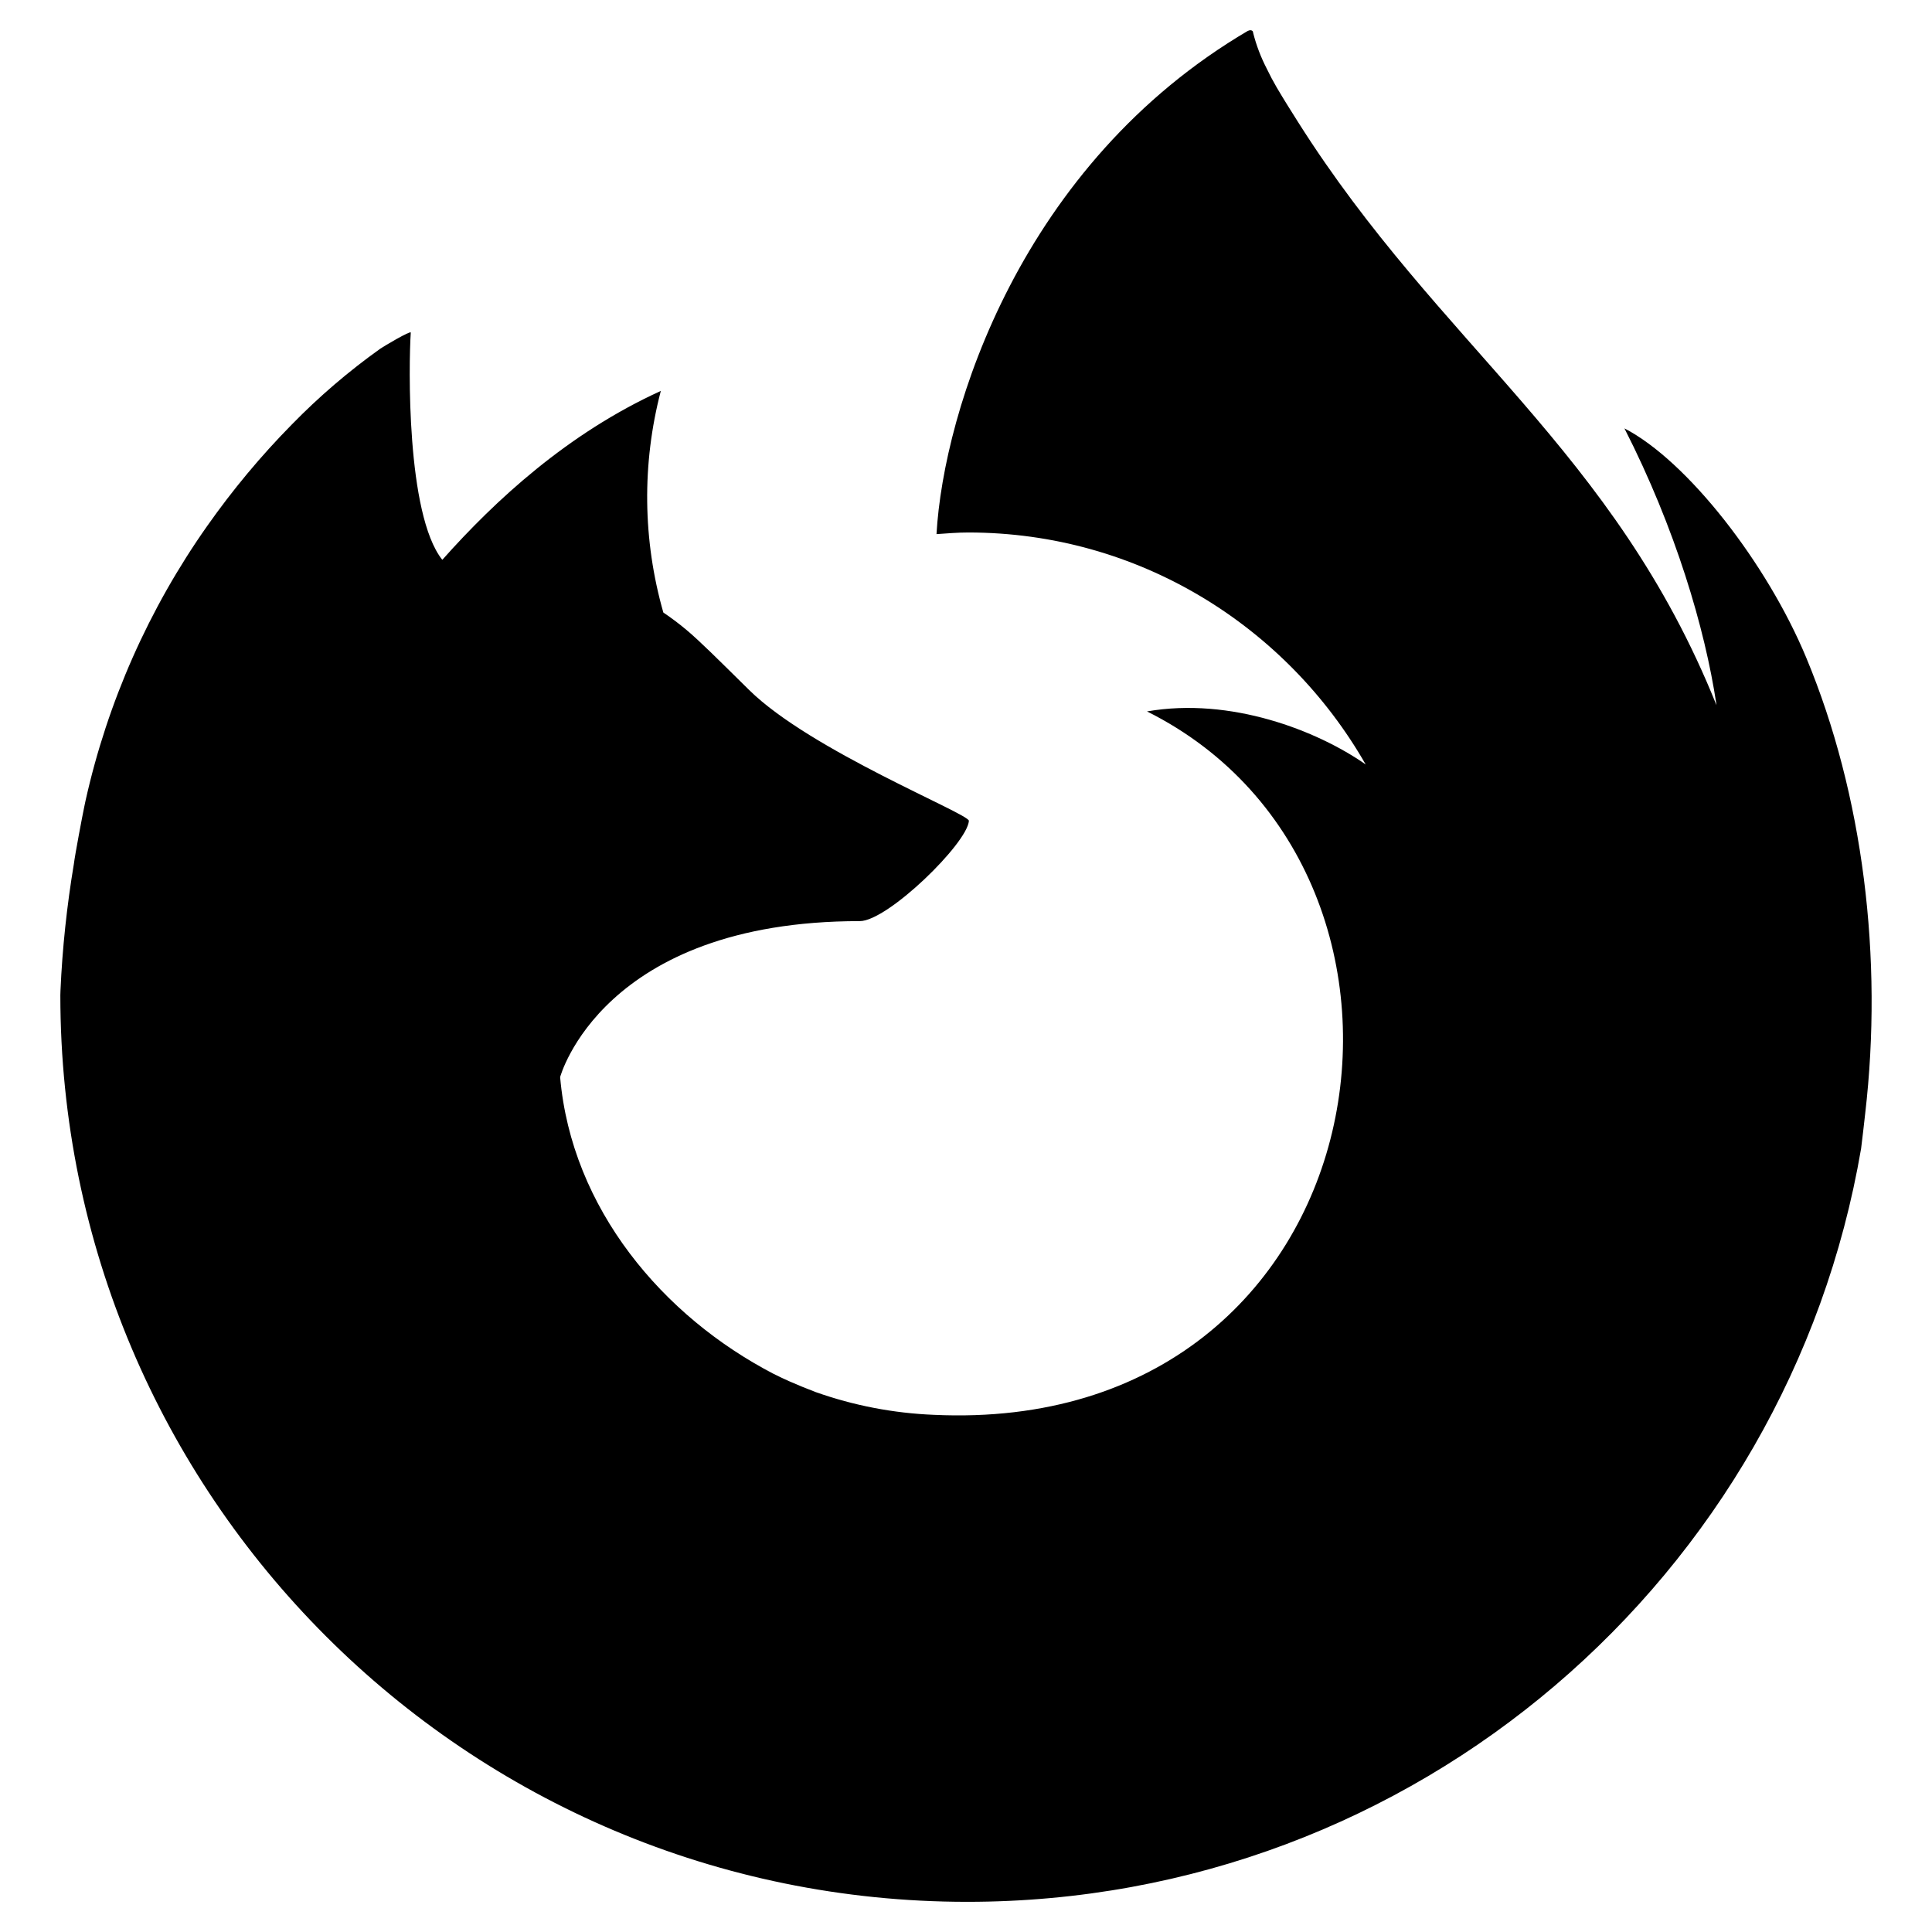 <!-- This Source Code Form is subject to the terms of the Mozilla Public
   - License, v. 2.0. If a copy of the MPL was not distributed with this
   - file, You can obtain one at http://mozilla.org/MPL/2.0/. -->
<svg width="26" height="26" viewBox="0 0 26 26" fill="context-fill" xmlns="http://www.w3.org/2000/svg">
  <path d="M24.309 8.854C23.779 7.578 22.705 6.201 21.861 5.765C22.548 7.111 22.945 8.461 23.097 9.469C23.097 9.471 23.098 9.476 23.099 9.489C21.719 6.05 19.38 4.663 17.469 1.643C17.372 1.49 17.276 1.337 17.181 1.176C17.133 1.093 17.088 1.009 17.047 0.923C16.968 0.77 16.906 0.608 16.864 0.441C16.865 0.433 16.862 0.425 16.857 0.419C16.852 0.413 16.845 0.409 16.837 0.408C16.829 0.406 16.821 0.406 16.814 0.408C16.812 0.408 16.81 0.41 16.808 0.411C16.805 0.412 16.802 0.415 16.799 0.416C16.8 0.414 16.803 0.41 16.804 0.409C13.738 2.205 12.698 5.526 12.603 7.188C12.745 7.178 12.887 7.166 13.031 7.166C15.319 7.166 17.312 8.424 18.379 10.288C17.727 9.831 16.56 9.378 15.436 9.574C19.826 11.768 18.647 19.325 12.565 19.04C12.023 19.018 11.488 18.915 10.977 18.734C10.856 18.688 10.736 18.639 10.618 18.587C10.549 18.556 10.48 18.524 10.412 18.489C10.415 18.491 10.418 18.492 10.421 18.494C10.361 18.465 10.302 18.436 10.243 18.405C10.3 18.433 10.354 18.462 10.412 18.489C8.922 17.718 7.691 16.263 7.538 14.495C7.538 14.495 8.101 12.396 11.571 12.396C11.946 12.396 13.019 11.349 13.039 11.046C13.034 10.947 10.91 10.102 10.082 9.286C9.64 8.85 9.43 8.64 9.244 8.482C9.143 8.397 9.037 8.317 8.927 8.243C8.649 7.27 8.637 6.24 8.893 5.261C7.639 5.832 6.664 6.734 5.955 7.531H5.95C5.466 6.918 5.5 4.897 5.528 4.475C5.522 4.448 5.167 4.659 5.12 4.691C4.693 4.995 4.294 5.337 3.928 5.712C3.511 6.135 3.13 6.593 2.788 7.079C2.788 7.08 2.788 7.08 2.788 7.081C2.788 7.08 2.788 7.08 2.788 7.079C2.004 8.191 1.447 9.448 1.151 10.776C1.145 10.803 1.14 10.83 1.134 10.857C1.111 10.964 1.008 11.509 0.994 11.627C0.993 11.635 0.995 11.617 0.994 11.627C0.9 12.19 0.839 12.758 0.814 13.329C0.814 13.35 0.812 13.371 0.812 13.392C0.812 20.131 6.277 25.594 13.017 25.594C19.053 25.594 24.064 21.212 25.046 15.456C25.066 15.3 25.083 15.143 25.101 14.985C25.344 12.893 25.074 10.693 24.309 8.854ZM23.099 9.48C23.099 9.485 23.1 9.489 23.101 9.494L23.101 9.492L23.099 9.48Z"/>
</svg>
